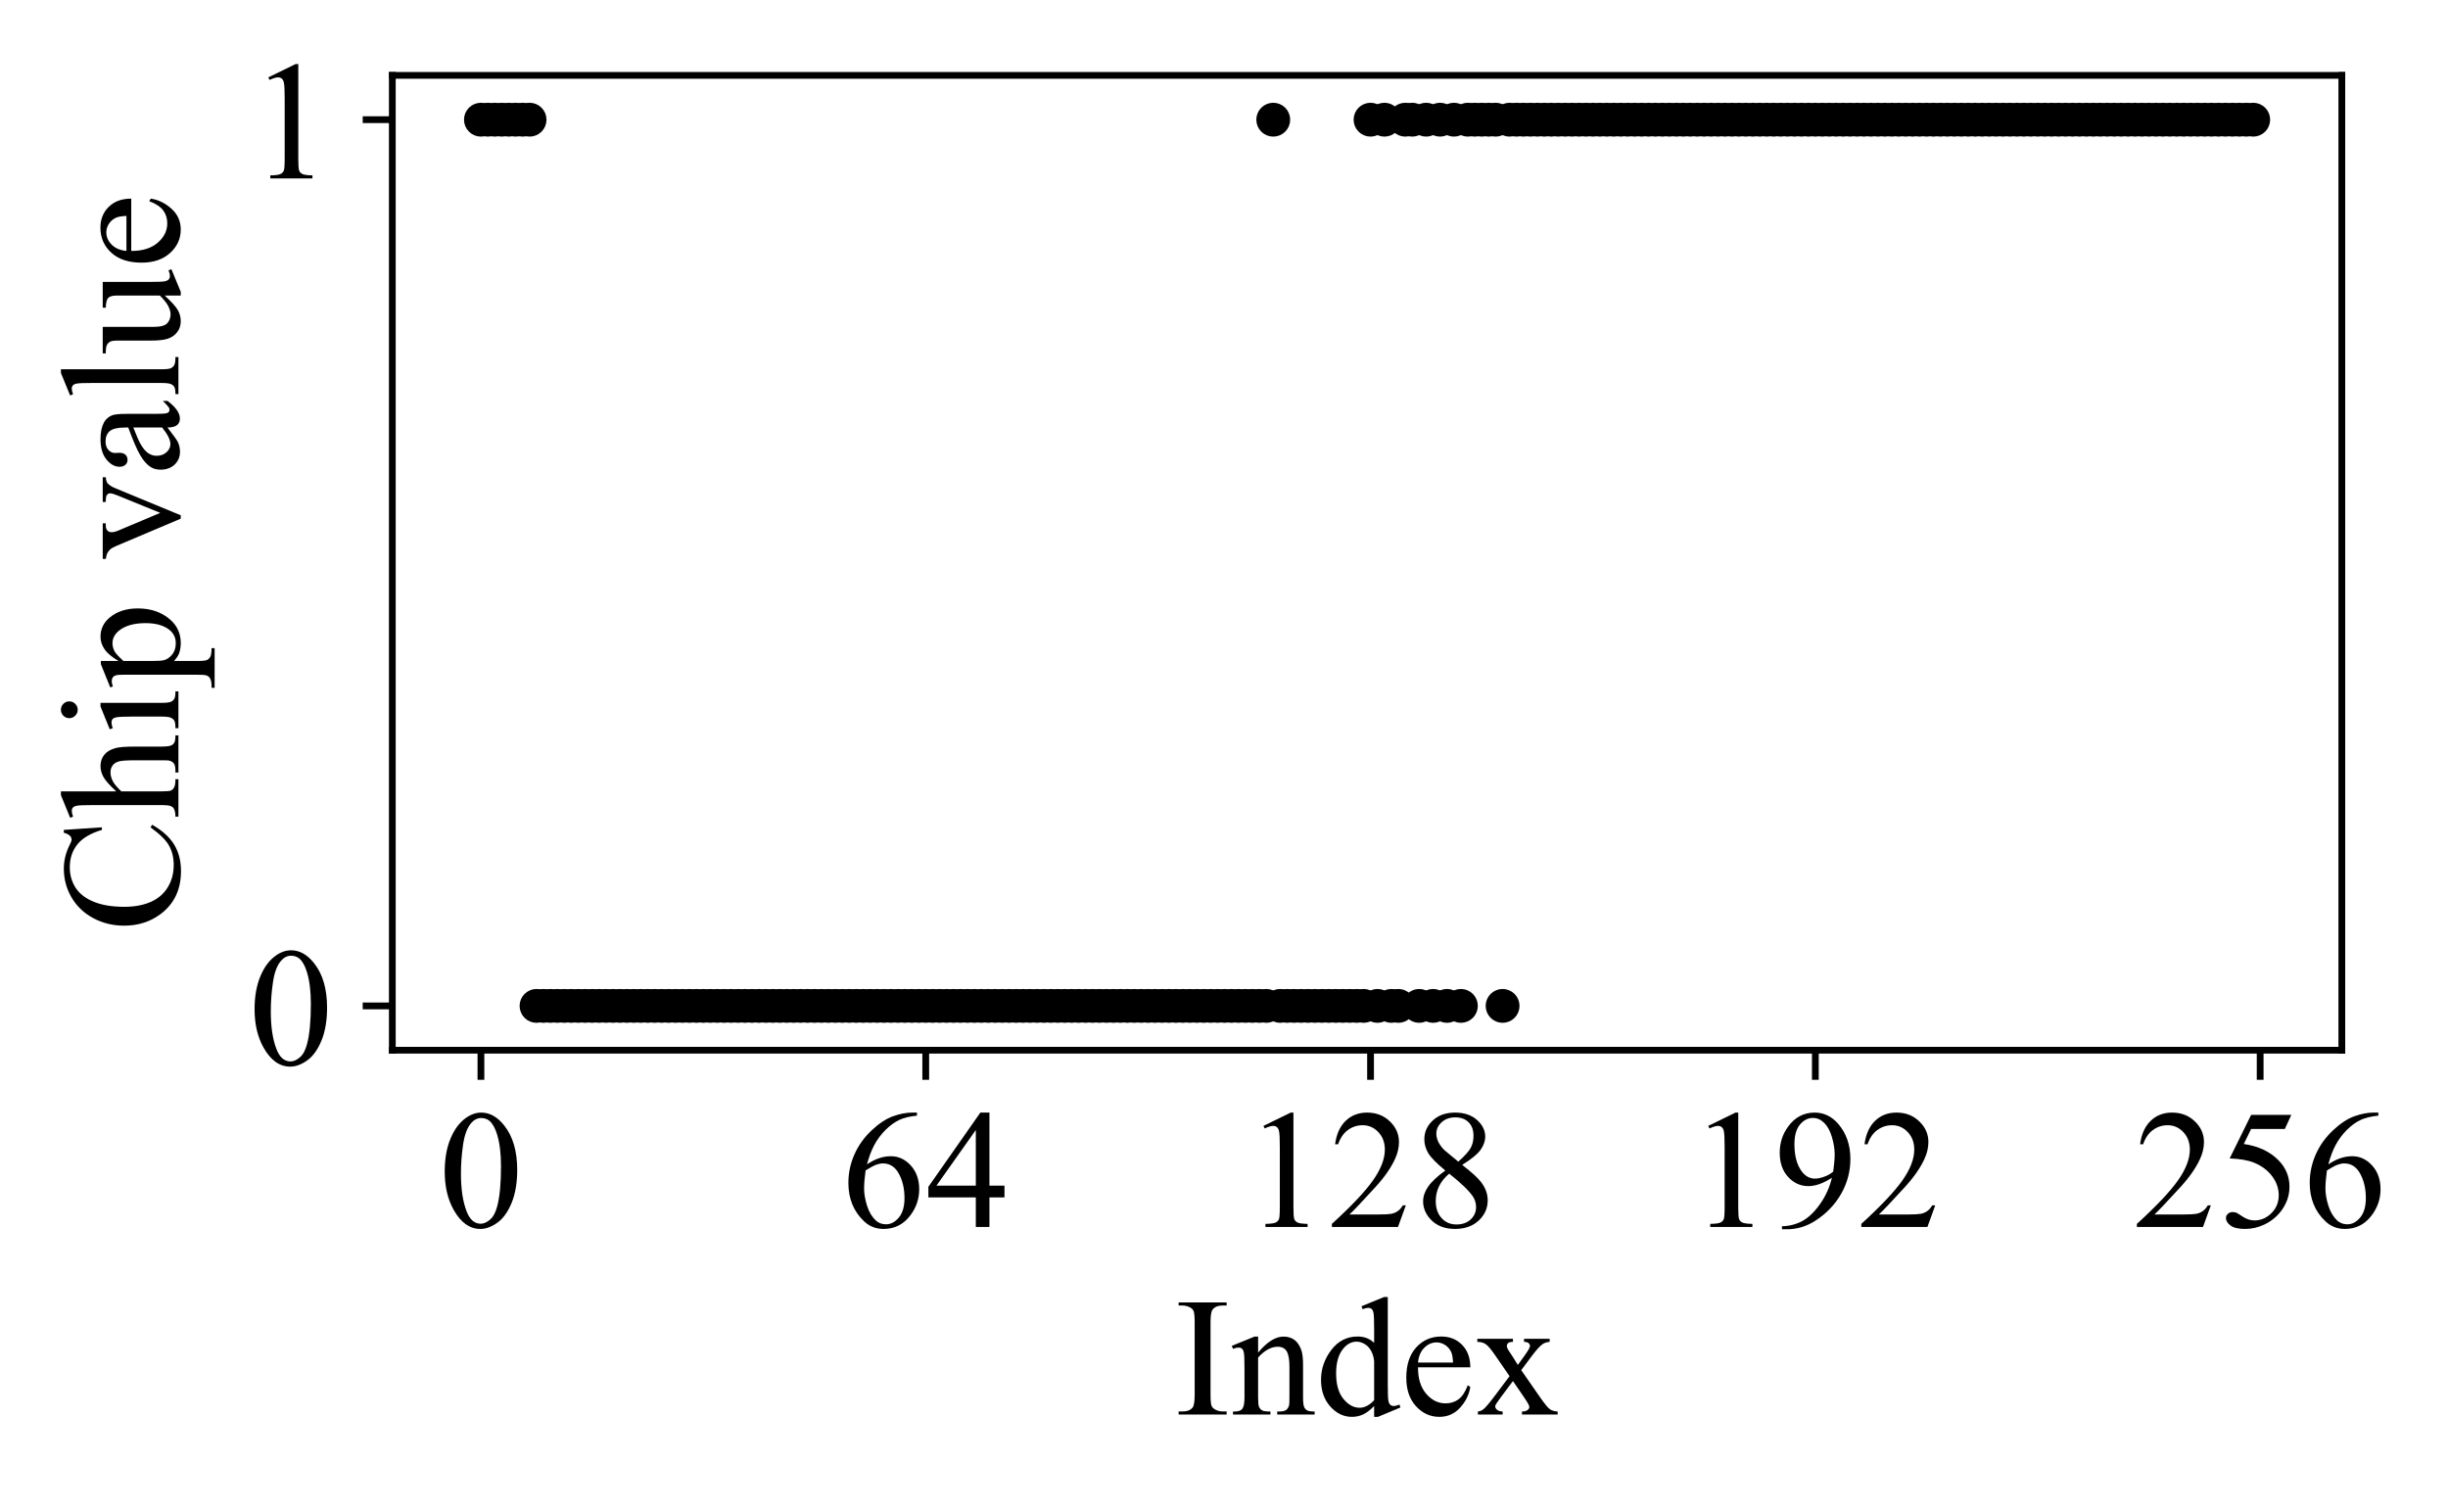 <?xml version="1.0" encoding="utf-8" standalone="no"?>
<!DOCTYPE svg PUBLIC "-//W3C//DTD SVG 1.1//EN"
  "http://www.w3.org/Graphics/SVG/1.1/DTD/svg11.dtd">
<!-- Created with matplotlib (https://matplotlib.org/) -->
<svg height="178.639pt" version="1.1" viewBox="0 0 289.314 178.639" width="289.314pt" xmlns="http://www.w3.org/2000/svg" xmlns:xlink="http://www.w3.org/1999/xlink">
 <defs>
  <style type="text/css">
*{stroke-linecap:butt;stroke-linejoin:round;}
  </style>
 </defs>
 <g id="figure_1">
  <g id="patch_1">
   <path d="M 0 178.639 
L 289.314 178.639 
L 289.314 0 
L 0 0 
z
" style="fill:#ffffff;"/>
  </g>
  <g id="axes_1">
   <g id="patch_2">
    <path d="M 46.366 124.107 
L 276.766 124.107 
L 276.766 8.907 
L 46.366 8.907 
z
" style="fill:#ffffff;"/>
   </g>
   <g id="matplotlib.axis_1">
    <g id="xtick_1">
     <g id="line2d_1">
      <defs>
       <path d="M 0 0 
L 0 3.5 
" id="m297cfd419c" style="stroke:#000000;stroke-width:0.8;"/>
      </defs>
      <g>
       <use style="stroke:#000000;stroke-width:0.8;" x="56.838" xlink:href="#m297cfd419c" y="124.107"/>
      </g>
     </g>
     <g id="text_1">
      <!-- 0 -->
      <defs>
       <path d="M 3.609 32.719 
Q 3.609 44.047 7.031 52.219 
Q 10.453 60.406 16.109 64.406 
Q 20.516 67.578 25.203 67.578 
Q 32.812 67.578 38.875 59.812 
Q 46.438 50.203 46.438 33.734 
Q 46.438 22.219 43.109 14.156 
Q 39.797 6.109 34.641 2.469 
Q 29.5 -1.172 24.703 -1.172 
Q 15.234 -1.172 8.938 10.016 
Q 3.609 19.438 3.609 32.719 
z
M 13.188 31.5 
Q 13.188 17.828 16.547 9.188 
Q 19.344 1.906 24.859 1.906 
Q 27.484 1.906 30.312 4.266 
Q 33.156 6.641 34.625 12.203 
Q 36.859 20.609 36.859 35.891 
Q 36.859 47.219 34.516 54.781 
Q 32.766 60.406 29.984 62.75 
Q 27.984 64.359 25.141 64.359 
Q 21.828 64.359 19.234 61.375 
Q 15.719 57.328 14.453 48.625 
Q 13.188 39.938 13.188 31.5 
z
" id="TimesNewRomanPSMT-48"/>
      </defs>
      <g transform="translate(51.838 144.995)scale(0.2 -0.2)">
       <use xlink:href="#TimesNewRomanPSMT-48"/>
      </g>
     </g>
    </g>
    <g id="xtick_2">
     <g id="line2d_2">
      <g>
       <use style="stroke:#000000;stroke-width:0.8;" x="109.407" xlink:href="#m297cfd419c" y="124.107"/>
      </g>
     </g>
     <g id="text_2">
      <!-- 64 -->
      <defs>
       <path d="M 44.828 67.578 
L 44.828 65.766 
Q 38.375 65.141 34.297 63.203 
Q 30.219 61.281 26.234 57.328 
Q 22.266 53.375 19.656 48.516 
Q 17.047 43.656 15.281 36.969 
Q 22.312 41.797 29.391 41.797 
Q 36.188 41.797 41.156 36.328 
Q 46.141 30.859 46.141 22.266 
Q 46.141 13.969 41.109 7.125 
Q 35.062 -1.172 25.094 -1.172 
Q 18.312 -1.172 13.578 3.328 
Q 4.297 12.062 4.297 25.984 
Q 4.297 34.859 7.859 42.859 
Q 11.422 50.875 18.031 57.078 
Q 24.656 63.281 30.703 65.422 
Q 36.766 67.578 42 67.578 
z
M 14.453 33.406 
Q 13.578 26.812 13.578 22.75 
Q 13.578 18.062 15.312 12.562 
Q 17.047 7.078 20.453 3.859 
Q 22.953 1.562 26.516 1.562 
Q 30.766 1.562 34.109 5.562 
Q 37.453 9.578 37.453 17 
Q 37.453 25.344 34.125 31.438 
Q 30.812 37.547 24.703 37.547 
Q 22.859 37.547 20.734 36.766 
Q 18.609 35.984 14.453 33.406 
z
" id="TimesNewRomanPSMT-54"/>
       <path d="M 46.531 24.422 
L 46.531 17.484 
L 37.641 17.484 
L 37.641 0 
L 29.594 0 
L 29.594 17.484 
L 1.562 17.484 
L 1.562 23.734 
L 32.281 67.578 
L 37.641 67.578 
L 37.641 24.422 
z
M 29.594 24.422 
L 29.594 57.281 
L 6.344 24.422 
z
" id="TimesNewRomanPSMT-52"/>
      </defs>
      <g transform="translate(99.407 144.995)scale(0.2 -0.2)">
       <use xlink:href="#TimesNewRomanPSMT-54"/>
       <use x="50" xlink:href="#TimesNewRomanPSMT-52"/>
      </g>
     </g>
    </g>
    <g id="xtick_3">
     <g id="line2d_3">
      <g>
       <use style="stroke:#000000;stroke-width:0.8;" x="161.976" xlink:href="#m297cfd419c" y="124.107"/>
      </g>
     </g>
     <g id="text_3">
      <!-- 128 -->
      <defs>
       <path d="M 11.719 59.719 
L 27.828 67.578 
L 29.438 67.578 
L 29.438 11.672 
Q 29.438 6.109 29.906 4.734 
Q 30.375 3.375 31.828 2.641 
Q 33.297 1.906 37.797 1.812 
L 37.797 0 
L 12.891 0 
L 12.891 1.812 
Q 17.578 1.906 18.938 2.609 
Q 20.312 3.328 20.844 4.516 
Q 21.391 5.719 21.391 11.672 
L 21.391 47.406 
Q 21.391 54.641 20.906 56.688 
Q 20.562 58.25 19.656 58.984 
Q 18.75 59.719 17.484 59.719 
Q 15.672 59.719 12.453 58.203 
z
" id="TimesNewRomanPSMT-49"/>
       <path d="M 45.844 12.75 
L 41.219 0 
L 2.156 0 
L 2.156 1.812 
Q 19.391 17.531 26.422 27.484 
Q 33.453 37.453 33.453 45.703 
Q 33.453 52 29.594 56.047 
Q 25.734 60.109 20.359 60.109 
Q 15.484 60.109 11.594 57.25 
Q 7.719 54.391 5.859 48.875 
L 4.047 48.875 
Q 5.281 57.906 10.328 62.734 
Q 15.375 67.578 22.953 67.578 
Q 31 67.578 36.391 62.406 
Q 41.797 57.234 41.797 50.203 
Q 41.797 45.172 39.453 40.141 
Q 35.844 32.234 27.734 23.391 
Q 15.578 10.109 12.547 7.375 
L 29.828 7.375 
Q 35.109 7.375 37.234 7.766 
Q 39.359 8.156 41.062 9.344 
Q 42.781 10.547 44.047 12.75 
z
" id="TimesNewRomanPSMT-50"/>
       <path d="M 19.188 33.344 
Q 11.328 39.797 9.047 43.703 
Q 6.781 47.609 6.781 51.812 
Q 6.781 58.25 11.766 62.906 
Q 16.75 67.578 25 67.578 
Q 33.016 67.578 37.891 63.234 
Q 42.781 58.891 42.781 53.328 
Q 42.781 49.609 40.141 45.75 
Q 37.5 41.891 29.156 36.672 
Q 37.75 30.031 40.531 26.219 
Q 44.234 21.234 44.234 15.719 
Q 44.234 8.734 38.906 3.781 
Q 33.594 -1.172 24.953 -1.172 
Q 15.531 -1.172 10.25 4.734 
Q 6.062 9.469 6.062 15.094 
Q 6.062 19.484 9.016 23.797 
Q 11.969 28.125 19.188 33.344 
z
M 26.859 38.578 
Q 32.719 43.844 34.281 46.891 
Q 35.844 49.953 35.844 53.812 
Q 35.844 58.938 32.953 61.844 
Q 30.078 64.75 25.094 64.75 
Q 20.125 64.75 17 61.859 
Q 13.875 58.984 13.875 55.125 
Q 13.875 52.594 15.156 50.047 
Q 16.453 47.516 18.844 45.219 
z
M 21.484 31.5 
Q 17.438 28.078 15.484 24.047 
Q 13.531 20.016 13.531 15.328 
Q 13.531 9.031 16.969 5.25 
Q 20.406 1.469 25.734 1.469 
Q 31 1.469 34.172 4.438 
Q 37.359 7.422 37.359 11.672 
Q 37.359 15.188 35.5 17.969 
Q 32.031 23.141 21.484 31.5 
z
" id="TimesNewRomanPSMT-56"/>
      </defs>
      <g transform="translate(146.976 144.995)scale(0.2 -0.2)">
       <use xlink:href="#TimesNewRomanPSMT-49"/>
       <use x="50" xlink:href="#TimesNewRomanPSMT-50"/>
       <use x="100" xlink:href="#TimesNewRomanPSMT-56"/>
      </g>
     </g>
    </g>
    <g id="xtick_4">
     <g id="line2d_4">
      <g>
       <use style="stroke:#000000;stroke-width:0.8;" x="214.545" xlink:href="#m297cfd419c" y="124.107"/>
      </g>
     </g>
     <g id="text_4">
      <!-- 192 -->
      <defs>
       <path d="M 5.281 -1.375 
L 5.281 0.438 
Q 11.625 0.531 17.094 3.391 
Q 22.562 6.25 27.656 13.375 
Q 32.766 20.516 34.766 29.047 
Q 27.094 24.125 20.906 24.125 
Q 13.922 24.125 8.938 29.516 
Q 3.953 34.906 3.953 43.844 
Q 3.953 52.547 8.938 59.328 
Q 14.938 67.578 24.609 67.578 
Q 32.766 67.578 38.578 60.844 
Q 45.703 52.484 45.703 40.234 
Q 45.703 29.203 40.281 19.656 
Q 34.859 10.109 25.203 3.812 
Q 17.328 -1.375 8.062 -1.375 
z
M 35.547 32.672 
Q 36.422 39.016 36.422 42.828 
Q 36.422 47.562 34.812 53.047 
Q 33.203 58.547 30.25 61.469 
Q 27.297 64.406 23.531 64.406 
Q 19.188 64.406 15.906 60.5 
Q 12.641 56.594 12.641 48.875 
Q 12.641 38.578 17 32.766 
Q 20.172 28.562 24.812 28.562 
Q 27.047 28.562 30.125 29.641 
Q 33.203 30.719 35.547 32.672 
z
" id="TimesNewRomanPSMT-57"/>
      </defs>
      <g transform="translate(199.545 144.995)scale(0.2 -0.2)">
       <use xlink:href="#TimesNewRomanPSMT-49"/>
       <use x="50" xlink:href="#TimesNewRomanPSMT-57"/>
       <use x="100" xlink:href="#TimesNewRomanPSMT-50"/>
      </g>
     </g>
    </g>
    <g id="xtick_5">
     <g id="line2d_5">
      <g>
       <use style="stroke:#000000;stroke-width:0.8;" x="267.114" xlink:href="#m297cfd419c" y="124.107"/>
      </g>
     </g>
     <g id="text_5">
      <!-- 256 -->
      <defs>
       <path d="M 43.406 66.219 
L 39.594 57.906 
L 19.672 57.906 
L 15.328 49.031 
Q 28.266 47.125 35.844 39.406 
Q 42.328 32.766 42.328 23.781 
Q 42.328 18.562 40.203 14.109 
Q 38.094 9.672 34.859 6.547 
Q 31.641 3.422 27.688 1.516 
Q 22.078 -1.172 16.156 -1.172 
Q 10.203 -1.172 7.484 0.844 
Q 4.781 2.875 4.781 5.328 
Q 4.781 6.688 5.906 7.734 
Q 7.031 8.797 8.734 8.797 
Q 10.016 8.797 10.969 8.406 
Q 11.922 8.016 14.203 6.391 
Q 17.875 3.859 21.625 3.859 
Q 27.344 3.859 31.656 8.172 
Q 35.984 12.5 35.984 18.703 
Q 35.984 24.703 32.125 29.906 
Q 28.266 35.109 21.484 37.938 
Q 16.156 40.141 6.984 40.484 
L 19.672 66.219 
z
" id="TimesNewRomanPSMT-53"/>
      </defs>
      <g transform="translate(252.114 144.995)scale(0.2 -0.2)">
       <use xlink:href="#TimesNewRomanPSMT-50"/>
       <use x="50" xlink:href="#TimesNewRomanPSMT-53"/>
       <use x="100" xlink:href="#TimesNewRomanPSMT-54"/>
      </g>
     </g>
    </g>
    <g id="text_6">
     <!-- Index -->
     <defs>
      <path d="M 30.859 1.812 
L 30.859 0 
L 2.484 0 
L 2.484 1.812 
L 4.828 1.812 
Q 8.938 1.812 10.797 4.203 
Q 11.969 5.766 11.969 11.719 
L 11.969 54.5 
Q 11.969 59.516 11.328 61.141 
Q 10.844 62.359 9.328 63.234 
Q 7.172 64.406 4.828 64.406 
L 2.484 64.406 
L 2.484 66.219 
L 30.859 66.219 
L 30.859 64.406 
L 28.469 64.406 
Q 24.422 64.406 22.562 62.016 
Q 21.344 60.453 21.344 54.5 
L 21.344 11.719 
Q 21.344 6.688 21.969 5.078 
Q 22.469 3.859 24.031 2.984 
Q 26.125 1.812 28.469 1.812 
z
" id="TimesNewRomanPSMT-73"/>
      <path d="M 16.156 36.578 
Q 24.031 46.047 31.156 46.047 
Q 34.812 46.047 37.453 44.219 
Q 40.094 42.391 41.656 38.188 
Q 42.719 35.25 42.719 29.203 
L 42.719 10.109 
Q 42.719 5.859 43.406 4.344 
Q 43.953 3.125 45.141 2.438 
Q 46.344 1.766 49.562 1.766 
L 49.562 0 
L 27.438 0 
L 27.438 1.766 
L 28.375 1.766 
Q 31.5 1.766 32.734 2.703 
Q 33.984 3.656 34.469 5.516 
Q 34.672 6.25 34.672 10.109 
L 34.672 28.422 
Q 34.672 34.516 33.078 37.281 
Q 31.5 40.047 27.734 40.047 
Q 21.922 40.047 16.156 33.688 
L 16.156 10.109 
Q 16.156 5.562 16.703 4.5 
Q 17.391 3.078 18.578 2.422 
Q 19.781 1.766 23.438 1.766 
L 23.438 0 
L 1.312 0 
L 1.312 1.766 
L 2.297 1.766 
Q 5.719 1.766 6.906 3.484 
Q 8.109 5.219 8.109 10.109 
L 8.109 26.703 
Q 8.109 34.766 7.734 36.516 
Q 7.375 38.281 6.609 38.906 
Q 5.859 39.547 4.594 39.547 
Q 3.219 39.547 1.312 38.812 
L 0.594 40.578 
L 14.062 46.047 
L 16.156 46.047 
z
" id="TimesNewRomanPSMT-110"/>
      <path d="M 34.719 5.031 
Q 31.453 1.609 28.328 0.109 
Q 25.203 -1.375 21.578 -1.375 
Q 14.266 -1.375 8.797 4.75 
Q 3.328 10.891 3.328 20.516 
Q 3.328 30.125 9.375 38.109 
Q 15.438 46.094 24.953 46.094 
Q 30.859 46.094 34.719 42.328 
L 34.719 50.594 
Q 34.719 58.25 34.344 60 
Q 33.984 61.766 33.203 62.391 
Q 32.422 63.031 31.25 63.031 
Q 29.984 63.031 27.875 62.25 
L 27.25 63.969 
L 40.578 69.438 
L 42.781 69.438 
L 42.781 17.719 
Q 42.781 9.859 43.141 8.125 
Q 43.5 6.391 44.312 5.703 
Q 45.125 5.031 46.188 5.031 
Q 47.516 5.031 49.703 5.859 
L 50.25 4.156 
L 36.969 -1.375 
L 34.719 -1.375 
z
M 34.719 8.453 
L 34.719 31.5 
Q 34.422 34.812 32.953 37.547 
Q 31.5 40.281 29.078 41.672 
Q 26.656 43.062 24.359 43.062 
Q 20.062 43.062 16.703 39.203 
Q 12.25 34.125 12.25 24.359 
Q 12.25 14.5 16.547 9.25 
Q 20.844 4 26.125 4 
Q 30.562 4 34.719 8.453 
z
" id="TimesNewRomanPSMT-100"/>
      <path d="M 10.641 27.875 
Q 10.594 17.922 15.484 12.25 
Q 20.359 6.594 26.953 6.594 
Q 31.344 6.594 34.594 9 
Q 37.844 11.422 40.047 17.281 
L 41.547 16.312 
Q 40.531 9.625 35.594 4.125 
Q 30.672 -1.375 23.25 -1.375 
Q 15.188 -1.375 9.453 4.906 
Q 3.719 11.188 3.719 21.781 
Q 3.719 33.25 9.594 39.672 
Q 15.484 46.094 24.359 46.094 
Q 31.891 46.094 36.719 41.141 
Q 41.547 36.188 41.547 27.875 
z
M 10.641 30.719 
L 31.344 30.719 
Q 31.109 35.016 30.328 36.766 
Q 29.109 39.5 26.688 41.062 
Q 24.266 42.625 21.625 42.625 
Q 17.578 42.625 14.375 39.469 
Q 11.188 36.328 10.641 30.719 
z
" id="TimesNewRomanPSMT-101"/>
      <path d="M 1.312 44.734 
L 22.359 44.734 
L 22.359 42.922 
Q 20.359 42.922 19.547 42.234 
Q 18.75 41.547 18.75 40.438 
Q 18.75 39.266 20.453 36.812 
Q 21 36.031 22.078 34.375 
L 25.25 29.297 
L 28.906 34.375 
Q 32.422 39.203 32.422 40.484 
Q 32.422 41.5 31.594 42.203 
Q 30.766 42.922 28.906 42.922 
L 28.906 44.734 
L 44.047 44.734 
L 44.047 42.922 
Q 41.656 42.781 39.891 41.609 
Q 37.5 39.938 33.344 34.375 
L 27.25 26.219 
L 38.375 10.203 
Q 42.484 4.297 44.234 3.094 
Q 46 1.906 48.781 1.766 
L 48.781 0 
L 27.688 0 
L 27.688 1.766 
Q 29.891 1.766 31.109 2.734 
Q 32.031 3.422 32.031 4.547 
Q 32.031 5.672 28.906 10.203 
L 22.359 19.781 
L 15.188 10.203 
Q 11.859 5.766 11.859 4.938 
Q 11.859 3.766 12.953 2.812 
Q 14.062 1.859 16.266 1.766 
L 16.266 0 
L 1.656 0 
L 1.656 1.766 
Q 3.422 2 4.734 2.984 
Q 6.594 4.391 10.984 10.203 
L 20.359 22.656 
L 11.859 34.969 
Q 8.25 40.234 6.266 41.578 
Q 4.297 42.922 1.312 42.922 
z
" id="TimesNewRomanPSMT-120"/>
     </defs>
     <g transform="translate(138.797 167.161)scale(0.2 -0.2)">
      <use xlink:href="#TimesNewRomanPSMT-73"/>
      <use x="33.301" xlink:href="#TimesNewRomanPSMT-110"/>
      <use x="83.301" xlink:href="#TimesNewRomanPSMT-100"/>
      <use x="133.301" xlink:href="#TimesNewRomanPSMT-101"/>
      <use x="177.686" xlink:href="#TimesNewRomanPSMT-120"/>
     </g>
    </g>
   </g>
   <g id="matplotlib.axis_2">
    <g id="ytick_1">
     <g id="line2d_6">
      <defs>
       <path d="M 0 0 
L -3.5 0 
" id="m19edf6db62" style="stroke:#000000;stroke-width:0.8;"/>
      </defs>
      <g>
       <use style="stroke:#000000;stroke-width:0.8;" x="46.366" xlink:href="#m19edf6db62" y="118.871"/>
      </g>
     </g>
     <g id="text_7">
      <!-- 0 -->
      <g transform="translate(29.366 125.815)scale(0.2 -0.2)">
       <use xlink:href="#TimesNewRomanPSMT-48"/>
      </g>
     </g>
    </g>
    <g id="ytick_2">
     <g id="line2d_7">
      <g>
       <use style="stroke:#000000;stroke-width:0.8;" x="46.366" xlink:href="#m19edf6db62" y="14.144"/>
      </g>
     </g>
     <g id="text_8">
      <!-- 1 -->
      <g transform="translate(29.366 21.087)scale(0.2 -0.2)">
       <use xlink:href="#TimesNewRomanPSMT-49"/>
      </g>
     </g>
    </g>
    <g id="text_9">
     <!-- Chip value -->
     <defs>
      <path d="M 60.203 67.719 
L 61.719 45.219 
L 60.203 45.219 
Q 57.172 55.328 51.562 59.766 
Q 45.953 64.203 38.094 64.203 
Q 31.5 64.203 26.172 60.859 
Q 20.844 57.516 17.797 50.188 
Q 14.75 42.875 14.75 31.984 
Q 14.75 23 17.625 16.406 
Q 20.516 9.812 26.297 6.297 
Q 32.078 2.781 39.5 2.781 
Q 45.953 2.781 50.875 5.531 
Q 55.812 8.297 61.719 16.5 
L 63.234 15.531 
Q 58.25 6.688 51.609 2.578 
Q 44.969 -1.516 35.844 -1.516 
Q 19.391 -1.516 10.359 10.688 
Q 3.609 19.781 3.609 32.078 
Q 3.609 42 8.047 50.297 
Q 12.5 58.594 20.281 63.156 
Q 28.078 67.719 37.312 67.719 
Q 44.484 67.719 51.469 64.203 
Q 53.516 63.141 54.391 63.141 
Q 55.719 63.141 56.688 64.062 
Q 57.953 65.375 58.5 67.719 
z
" id="TimesNewRomanPSMT-67"/>
      <path d="M 16.266 69.438 
L 16.266 36.719 
Q 21.688 42.672 24.859 44.359 
Q 28.031 46.047 31.203 46.047 
Q 35.016 46.047 37.75 43.938 
Q 40.484 41.844 41.797 37.359 
Q 42.719 34.234 42.719 25.922 
L 42.719 10.109 
Q 42.719 5.859 43.406 4.297 
Q 43.891 3.125 45.062 2.438 
Q 46.234 1.766 49.359 1.766 
L 49.359 0 
L 27.391 0 
L 27.391 1.766 
L 28.422 1.766 
Q 31.547 1.766 32.766 2.703 
Q 33.984 3.656 34.469 5.516 
Q 34.625 6.297 34.625 10.109 
L 34.625 25.922 
Q 34.625 33.25 33.859 35.547 
Q 33.109 37.844 31.438 38.984 
Q 29.781 40.141 27.438 40.141 
Q 25.047 40.141 22.453 38.859 
Q 19.875 37.594 16.266 33.734 
L 16.266 10.109 
Q 16.266 5.516 16.766 4.391 
Q 17.281 3.266 18.672 2.516 
Q 20.062 1.766 23.484 1.766 
L 23.484 0 
L 1.312 0 
L 1.312 1.766 
Q 4.297 1.766 6 2.688 
Q 6.984 3.172 7.562 4.531 
Q 8.156 5.906 8.156 10.109 
L 8.156 50.594 
Q 8.156 58.25 7.781 60 
Q 7.422 61.766 6.656 62.391 
Q 5.906 63.031 4.641 63.031 
Q 3.609 63.031 1.312 62.25 
L 0.641 63.969 
L 14.016 69.438 
z
" id="TimesNewRomanPSMT-104"/>
      <path d="M 14.5 69.438 
Q 16.547 69.438 17.984 67.984 
Q 19.438 66.547 19.438 64.5 
Q 19.438 62.453 17.984 60.984 
Q 16.547 59.516 14.5 59.516 
Q 12.453 59.516 10.984 60.984 
Q 9.516 62.453 9.516 64.5 
Q 9.516 66.547 10.953 67.984 
Q 12.406 69.438 14.5 69.438 
z
M 18.562 46.047 
L 18.562 10.109 
Q 18.562 5.906 19.172 4.516 
Q 19.781 3.125 20.969 2.438 
Q 22.172 1.766 25.344 1.766 
L 25.344 0 
L 3.609 0 
L 3.609 1.766 
Q 6.891 1.766 8 2.391 
Q 9.125 3.031 9.781 4.484 
Q 10.453 5.953 10.453 10.109 
L 10.453 27.344 
Q 10.453 34.625 10.016 36.766 
Q 9.672 38.328 8.938 38.938 
Q 8.203 39.547 6.938 39.547 
Q 5.562 39.547 3.609 38.812 
L 2.938 40.578 
L 16.406 46.047 
z
" id="TimesNewRomanPSMT-105"/>
      <path d="M -0.094 40.281 
L 13.672 45.844 
L 15.531 45.844 
L 15.531 35.406 
Q 19 41.312 22.484 43.672 
Q 25.984 46.047 29.828 46.047 
Q 36.578 46.047 41.062 40.766 
Q 46.578 34.328 46.578 23.969 
Q 46.578 12.406 39.938 4.828 
Q 34.469 -1.375 26.172 -1.375 
Q 22.562 -1.375 19.922 -0.344 
Q 17.969 0.391 15.531 2.594 
L 15.531 -11.031 
Q 15.531 -15.625 16.094 -16.859 
Q 16.656 -18.109 18.047 -18.844 
Q 19.438 -19.578 23.094 -19.578 
L 23.094 -21.391 
L -0.344 -21.391 
L -0.344 -19.578 
L 0.875 -19.578 
Q 3.562 -19.625 5.469 -18.562 
Q 6.391 -18.016 6.906 -16.812 
Q 7.422 -15.625 7.422 -10.75 
L 7.422 31.547 
Q 7.422 35.891 7.031 37.062 
Q 6.641 38.234 5.781 38.812 
Q 4.938 39.406 3.469 39.406 
Q 2.297 39.406 0.484 38.719 
z
M 15.531 32.516 
L 15.531 15.828 
Q 15.531 10.406 15.969 8.688 
Q 16.656 5.859 19.312 3.703 
Q 21.969 1.562 26.031 1.562 
Q 30.906 1.562 33.938 5.375 
Q 37.891 10.359 37.891 19.391 
Q 37.891 29.641 33.406 35.156 
Q 30.281 38.969 25.984 38.969 
Q 23.641 38.969 21.344 37.797 
Q 19.578 36.922 15.531 32.516 
z
" id="TimesNewRomanPSMT-112"/>
      <path id="TimesNewRomanPSMT-32"/>
      <path d="M 0.828 44.734 
L 21.875 44.734 
L 21.875 42.922 
L 20.516 42.922 
Q 18.609 42.922 17.609 41.984 
Q 16.609 41.062 16.609 39.5 
Q 16.609 37.797 17.625 35.453 
L 28.031 10.75 
L 38.484 36.375 
Q 39.594 39.109 39.594 40.531 
Q 39.594 41.219 39.203 41.656 
Q 38.672 42.391 37.844 42.656 
Q 37.016 42.922 34.469 42.922 
L 34.469 44.734 
L 49.078 44.734 
L 49.078 42.922 
Q 46.531 42.719 45.562 41.891 
Q 43.844 40.438 42.484 37.016 
L 26.609 -1.375 
L 24.609 -1.375 
L 8.641 36.375 
Q 7.562 39.016 6.578 40.156 
Q 5.609 41.312 4.109 42.094 
Q 3.266 42.531 0.828 42.922 
z
" id="TimesNewRomanPSMT-118"/>
      <path d="M 28.469 6.453 
Q 21.578 1.125 19.828 0.297 
Q 17.188 -0.922 14.203 -0.922 
Q 9.578 -0.922 6.562 2.25 
Q 3.562 5.422 3.562 10.594 
Q 3.562 13.875 5.031 16.266 
Q 7.031 19.578 11.984 22.5 
Q 16.938 25.438 28.469 29.641 
L 28.469 31.391 
Q 28.469 38.094 26.344 40.578 
Q 24.219 43.062 20.172 43.062 
Q 17.094 43.062 15.281 41.406 
Q 13.422 39.75 13.422 37.594 
L 13.531 34.766 
Q 13.531 32.516 12.375 31.297 
Q 11.234 30.078 9.375 30.078 
Q 7.562 30.078 6.422 31.344 
Q 5.281 32.625 5.281 34.812 
Q 5.281 39.016 9.578 42.531 
Q 13.875 46.047 21.625 46.047 
Q 27.594 46.047 31.391 44.047 
Q 34.281 42.531 35.641 39.312 
Q 36.531 37.203 36.531 30.719 
L 36.531 15.531 
Q 36.531 9.125 36.766 7.688 
Q 37.016 6.25 37.578 5.766 
Q 38.141 5.281 38.875 5.281 
Q 39.656 5.281 40.234 5.609 
Q 41.266 6.25 44.188 9.188 
L 44.188 6.453 
Q 38.719 -0.875 33.734 -0.875 
Q 31.344 -0.875 29.922 0.781 
Q 28.516 2.438 28.469 6.453 
z
M 28.469 9.625 
L 28.469 26.656 
Q 21.094 23.734 18.953 22.516 
Q 15.094 20.359 13.422 18.016 
Q 11.766 15.672 11.766 12.891 
Q 11.766 9.375 13.859 7.047 
Q 15.969 4.734 18.703 4.734 
Q 22.406 4.734 28.469 9.625 
z
" id="TimesNewRomanPSMT-97"/>
      <path d="M 18.5 69.438 
L 18.5 10.109 
Q 18.5 5.906 19.109 4.531 
Q 19.734 3.172 21 2.469 
Q 22.266 1.766 25.734 1.766 
L 25.734 0 
L 3.812 0 
L 3.812 1.766 
Q 6.891 1.766 8 2.391 
Q 9.125 3.031 9.766 4.484 
Q 10.406 5.953 10.406 10.109 
L 10.406 50.734 
Q 10.406 58.297 10.062 60.031 
Q 9.719 61.766 8.953 62.391 
Q 8.203 63.031 7.031 63.031 
Q 5.766 63.031 3.812 62.25 
L 2.984 63.969 
L 16.312 69.438 
z
" id="TimesNewRomanPSMT-108"/>
      <path d="M 42.328 44.734 
L 42.328 17.625 
Q 42.328 9.859 42.688 8.125 
Q 43.062 6.391 43.859 5.703 
Q 44.672 5.031 45.75 5.031 
Q 47.266 5.031 49.172 5.859 
L 49.859 4.156 
L 36.469 -1.375 
L 34.281 -1.375 
L 34.281 8.109 
Q 28.516 1.859 25.484 0.234 
Q 22.469 -1.375 19.094 -1.375 
Q 15.328 -1.375 12.562 0.797 
Q 9.812 2.984 8.734 6.391 
Q 7.672 9.812 7.672 16.062 
L 7.672 36.031 
Q 7.672 39.203 6.984 40.422 
Q 6.297 41.656 4.953 42.312 
Q 3.609 42.969 0.094 42.922 
L 0.094 44.734 
L 15.766 44.734 
L 15.766 14.797 
Q 15.766 8.547 17.938 6.594 
Q 20.125 4.641 23.188 4.641 
Q 25.297 4.641 27.953 5.953 
Q 30.609 7.281 34.281 10.984 
L 34.281 36.328 
Q 34.281 40.141 32.891 41.484 
Q 31.5 42.828 27.094 42.922 
L 27.094 44.734 
z
" id="TimesNewRomanPSMT-117"/>
     </defs>
     <g transform="translate(21.087 110.112)rotate(-90)scale(0.2 -0.2)">
      <use xlink:href="#TimesNewRomanPSMT-67"/>
      <use x="66.699" xlink:href="#TimesNewRomanPSMT-104"/>
      <use x="116.699" xlink:href="#TimesNewRomanPSMT-105"/>
      <use x="144.482" xlink:href="#TimesNewRomanPSMT-112"/>
      <use x="194.482" xlink:href="#TimesNewRomanPSMT-32"/>
      <use x="219.482" xlink:href="#TimesNewRomanPSMT-118"/>
      <use x="269.482" xlink:href="#TimesNewRomanPSMT-97"/>
      <use x="313.867" xlink:href="#TimesNewRomanPSMT-108"/>
      <use x="341.65" xlink:href="#TimesNewRomanPSMT-117"/>
      <use x="391.65" xlink:href="#TimesNewRomanPSMT-101"/>
     </g>
    </g>
   </g>
   <g id="line2d_8">
    <defs>
     <path d="M 0 1.5 
C 0.398 1.5 0.779 1.342 1.061 1.061 
C 1.342 0.779 1.5 0.398 1.5 0 
C 1.5 -0.398 1.342 -0.779 1.061 -1.061 
C 0.779 -1.342 0.398 -1.5 0 -1.5 
C -0.398 -1.5 -0.779 -1.342 -1.061 -1.061 
C -1.342 -0.779 -1.5 -0.398 -1.5 0 
C -1.5 0.398 -1.342 0.779 -1.061 1.061 
C -0.779 1.342 -0.398 1.5 0 1.5 
z
" id="mf0d1f7c857" style="stroke:#000000;"/>
    </defs>
    <g clip-path="url(#p5f2b9b554c)">
     <use style="stroke:#000000;" x="56.838" xlink:href="#mf0d1f7c857" y="14.144"/>
     <use style="stroke:#000000;" x="57.66" xlink:href="#mf0d1f7c857" y="14.144"/>
     <use style="stroke:#000000;" x="58.481" xlink:href="#mf0d1f7c857" y="14.144"/>
     <use style="stroke:#000000;" x="59.303" xlink:href="#mf0d1f7c857" y="14.144"/>
     <use style="stroke:#000000;" x="60.124" xlink:href="#mf0d1f7c857" y="14.144"/>
     <use style="stroke:#000000;" x="60.945" xlink:href="#mf0d1f7c857" y="14.144"/>
     <use style="stroke:#000000;" x="61.767" xlink:href="#mf0d1f7c857" y="14.144"/>
     <use style="stroke:#000000;" x="62.588" xlink:href="#mf0d1f7c857" y="14.144"/>
     <use style="stroke:#000000;" x="63.409" xlink:href="#mf0d1f7c857" y="118.871"/>
     <use style="stroke:#000000;" x="64.231" xlink:href="#mf0d1f7c857" y="118.871"/>
     <use style="stroke:#000000;" x="65.052" xlink:href="#mf0d1f7c857" y="118.871"/>
     <use style="stroke:#000000;" x="65.874" xlink:href="#mf0d1f7c857" y="118.871"/>
     <use style="stroke:#000000;" x="66.695" xlink:href="#mf0d1f7c857" y="118.871"/>
     <use style="stroke:#000000;" x="67.516" xlink:href="#mf0d1f7c857" y="118.871"/>
     <use style="stroke:#000000;" x="68.338" xlink:href="#mf0d1f7c857" y="118.871"/>
     <use style="stroke:#000000;" x="69.159" xlink:href="#mf0d1f7c857" y="118.871"/>
     <use style="stroke:#000000;" x="69.981" xlink:href="#mf0d1f7c857" y="118.871"/>
     <use style="stroke:#000000;" x="70.802" xlink:href="#mf0d1f7c857" y="118.871"/>
     <use style="stroke:#000000;" x="71.623" xlink:href="#mf0d1f7c857" y="118.871"/>
     <use style="stroke:#000000;" x="72.445" xlink:href="#mf0d1f7c857" y="118.871"/>
     <use style="stroke:#000000;" x="73.266" xlink:href="#mf0d1f7c857" y="118.871"/>
     <use style="stroke:#000000;" x="74.088" xlink:href="#mf0d1f7c857" y="118.871"/>
     <use style="stroke:#000000;" x="74.909" xlink:href="#mf0d1f7c857" y="118.871"/>
     <use style="stroke:#000000;" x="75.73" xlink:href="#mf0d1f7c857" y="118.871"/>
     <use style="stroke:#000000;" x="76.552" xlink:href="#mf0d1f7c857" y="118.871"/>
     <use style="stroke:#000000;" x="77.373" xlink:href="#mf0d1f7c857" y="118.871"/>
     <use style="stroke:#000000;" x="78.195" xlink:href="#mf0d1f7c857" y="118.871"/>
     <use style="stroke:#000000;" x="79.016" xlink:href="#mf0d1f7c857" y="118.871"/>
     <use style="stroke:#000000;" x="79.837" xlink:href="#mf0d1f7c857" y="118.871"/>
     <use style="stroke:#000000;" x="80.659" xlink:href="#mf0d1f7c857" y="118.871"/>
     <use style="stroke:#000000;" x="81.48" xlink:href="#mf0d1f7c857" y="118.871"/>
     <use style="stroke:#000000;" x="82.301" xlink:href="#mf0d1f7c857" y="118.871"/>
     <use style="stroke:#000000;" x="83.123" xlink:href="#mf0d1f7c857" y="118.871"/>
     <use style="stroke:#000000;" x="83.944" xlink:href="#mf0d1f7c857" y="118.871"/>
     <use style="stroke:#000000;" x="84.766" xlink:href="#mf0d1f7c857" y="118.871"/>
     <use style="stroke:#000000;" x="85.587" xlink:href="#mf0d1f7c857" y="118.871"/>
     <use style="stroke:#000000;" x="86.408" xlink:href="#mf0d1f7c857" y="118.871"/>
     <use style="stroke:#000000;" x="87.23" xlink:href="#mf0d1f7c857" y="118.871"/>
     <use style="stroke:#000000;" x="88.051" xlink:href="#mf0d1f7c857" y="118.871"/>
     <use style="stroke:#000000;" x="88.873" xlink:href="#mf0d1f7c857" y="118.871"/>
     <use style="stroke:#000000;" x="89.694" xlink:href="#mf0d1f7c857" y="118.871"/>
     <use style="stroke:#000000;" x="90.515" xlink:href="#mf0d1f7c857" y="118.871"/>
     <use style="stroke:#000000;" x="91.337" xlink:href="#mf0d1f7c857" y="118.871"/>
     <use style="stroke:#000000;" x="92.158" xlink:href="#mf0d1f7c857" y="118.871"/>
     <use style="stroke:#000000;" x="92.98" xlink:href="#mf0d1f7c857" y="118.871"/>
     <use style="stroke:#000000;" x="93.801" xlink:href="#mf0d1f7c857" y="118.871"/>
     <use style="stroke:#000000;" x="94.622" xlink:href="#mf0d1f7c857" y="118.871"/>
     <use style="stroke:#000000;" x="95.444" xlink:href="#mf0d1f7c857" y="118.871"/>
     <use style="stroke:#000000;" x="96.265" xlink:href="#mf0d1f7c857" y="118.871"/>
     <use style="stroke:#000000;" x="97.086" xlink:href="#mf0d1f7c857" y="118.871"/>
     <use style="stroke:#000000;" x="97.908" xlink:href="#mf0d1f7c857" y="118.871"/>
     <use style="stroke:#000000;" x="98.729" xlink:href="#mf0d1f7c857" y="118.871"/>
     <use style="stroke:#000000;" x="99.551" xlink:href="#mf0d1f7c857" y="118.871"/>
     <use style="stroke:#000000;" x="100.372" xlink:href="#mf0d1f7c857" y="118.871"/>
     <use style="stroke:#000000;" x="101.193" xlink:href="#mf0d1f7c857" y="118.871"/>
     <use style="stroke:#000000;" x="102.015" xlink:href="#mf0d1f7c857" y="118.871"/>
     <use style="stroke:#000000;" x="102.836" xlink:href="#mf0d1f7c857" y="118.871"/>
     <use style="stroke:#000000;" x="103.658" xlink:href="#mf0d1f7c857" y="118.871"/>
     <use style="stroke:#000000;" x="104.479" xlink:href="#mf0d1f7c857" y="118.871"/>
     <use style="stroke:#000000;" x="105.3" xlink:href="#mf0d1f7c857" y="118.871"/>
     <use style="stroke:#000000;" x="106.122" xlink:href="#mf0d1f7c857" y="118.871"/>
     <use style="stroke:#000000;" x="106.943" xlink:href="#mf0d1f7c857" y="118.871"/>
     <use style="stroke:#000000;" x="107.765" xlink:href="#mf0d1f7c857" y="118.871"/>
     <use style="stroke:#000000;" x="108.586" xlink:href="#mf0d1f7c857" y="118.871"/>
     <use style="stroke:#000000;" x="109.407" xlink:href="#mf0d1f7c857" y="118.871"/>
     <use style="stroke:#000000;" x="110.229" xlink:href="#mf0d1f7c857" y="118.871"/>
     <use style="stroke:#000000;" x="111.05" xlink:href="#mf0d1f7c857" y="118.871"/>
     <use style="stroke:#000000;" x="111.872" xlink:href="#mf0d1f7c857" y="118.871"/>
     <use style="stroke:#000000;" x="112.693" xlink:href="#mf0d1f7c857" y="118.871"/>
     <use style="stroke:#000000;" x="113.514" xlink:href="#mf0d1f7c857" y="118.871"/>
     <use style="stroke:#000000;" x="114.336" xlink:href="#mf0d1f7c857" y="118.871"/>
     <use style="stroke:#000000;" x="115.157" xlink:href="#mf0d1f7c857" y="118.871"/>
     <use style="stroke:#000000;" x="115.978" xlink:href="#mf0d1f7c857" y="118.871"/>
     <use style="stroke:#000000;" x="116.8" xlink:href="#mf0d1f7c857" y="118.871"/>
     <use style="stroke:#000000;" x="117.621" xlink:href="#mf0d1f7c857" y="118.871"/>
     <use style="stroke:#000000;" x="118.443" xlink:href="#mf0d1f7c857" y="118.871"/>
     <use style="stroke:#000000;" x="119.264" xlink:href="#mf0d1f7c857" y="118.871"/>
     <use style="stroke:#000000;" x="120.085" xlink:href="#mf0d1f7c857" y="118.871"/>
     <use style="stroke:#000000;" x="120.907" xlink:href="#mf0d1f7c857" y="118.871"/>
     <use style="stroke:#000000;" x="121.728" xlink:href="#mf0d1f7c857" y="118.871"/>
     <use style="stroke:#000000;" x="122.55" xlink:href="#mf0d1f7c857" y="118.871"/>
     <use style="stroke:#000000;" x="123.371" xlink:href="#mf0d1f7c857" y="118.871"/>
     <use style="stroke:#000000;" x="124.192" xlink:href="#mf0d1f7c857" y="118.871"/>
     <use style="stroke:#000000;" x="125.014" xlink:href="#mf0d1f7c857" y="118.871"/>
     <use style="stroke:#000000;" x="125.835" xlink:href="#mf0d1f7c857" y="118.871"/>
     <use style="stroke:#000000;" x="126.657" xlink:href="#mf0d1f7c857" y="118.871"/>
     <use style="stroke:#000000;" x="127.478" xlink:href="#mf0d1f7c857" y="118.871"/>
     <use style="stroke:#000000;" x="128.299" xlink:href="#mf0d1f7c857" y="118.871"/>
     <use style="stroke:#000000;" x="129.121" xlink:href="#mf0d1f7c857" y="118.871"/>
     <use style="stroke:#000000;" x="129.942" xlink:href="#mf0d1f7c857" y="118.871"/>
     <use style="stroke:#000000;" x="130.763" xlink:href="#mf0d1f7c857" y="118.871"/>
     <use style="stroke:#000000;" x="131.585" xlink:href="#mf0d1f7c857" y="118.871"/>
     <use style="stroke:#000000;" x="132.406" xlink:href="#mf0d1f7c857" y="118.871"/>
     <use style="stroke:#000000;" x="133.228" xlink:href="#mf0d1f7c857" y="118.871"/>
     <use style="stroke:#000000;" x="134.049" xlink:href="#mf0d1f7c857" y="118.871"/>
     <use style="stroke:#000000;" x="134.87" xlink:href="#mf0d1f7c857" y="118.871"/>
     <use style="stroke:#000000;" x="135.692" xlink:href="#mf0d1f7c857" y="118.871"/>
     <use style="stroke:#000000;" x="136.513" xlink:href="#mf0d1f7c857" y="118.871"/>
     <use style="stroke:#000000;" x="137.335" xlink:href="#mf0d1f7c857" y="118.871"/>
     <use style="stroke:#000000;" x="138.156" xlink:href="#mf0d1f7c857" y="118.871"/>
     <use style="stroke:#000000;" x="138.977" xlink:href="#mf0d1f7c857" y="118.871"/>
     <use style="stroke:#000000;" x="139.799" xlink:href="#mf0d1f7c857" y="118.871"/>
     <use style="stroke:#000000;" x="140.62" xlink:href="#mf0d1f7c857" y="118.871"/>
     <use style="stroke:#000000;" x="141.442" xlink:href="#mf0d1f7c857" y="118.871"/>
     <use style="stroke:#000000;" x="142.263" xlink:href="#mf0d1f7c857" y="118.871"/>
     <use style="stroke:#000000;" x="143.084" xlink:href="#mf0d1f7c857" y="118.871"/>
     <use style="stroke:#000000;" x="143.906" xlink:href="#mf0d1f7c857" y="118.871"/>
     <use style="stroke:#000000;" x="144.727" xlink:href="#mf0d1f7c857" y="118.871"/>
     <use style="stroke:#000000;" x="145.549" xlink:href="#mf0d1f7c857" y="118.871"/>
     <use style="stroke:#000000;" x="146.37" xlink:href="#mf0d1f7c857" y="118.871"/>
     <use style="stroke:#000000;" x="147.191" xlink:href="#mf0d1f7c857" y="118.871"/>
     <use style="stroke:#000000;" x="148.013" xlink:href="#mf0d1f7c857" y="118.871"/>
     <use style="stroke:#000000;" x="148.834" xlink:href="#mf0d1f7c857" y="118.871"/>
     <use style="stroke:#000000;" x="149.655" xlink:href="#mf0d1f7c857" y="118.871"/>
     <use style="stroke:#000000;" x="150.477" xlink:href="#mf0d1f7c857" y="14.144"/>
     <use style="stroke:#000000;" x="151.298" xlink:href="#mf0d1f7c857" y="118.871"/>
     <use style="stroke:#000000;" x="152.12" xlink:href="#mf0d1f7c857" y="118.871"/>
     <use style="stroke:#000000;" x="152.941" xlink:href="#mf0d1f7c857" y="118.871"/>
     <use style="stroke:#000000;" x="153.762" xlink:href="#mf0d1f7c857" y="118.871"/>
     <use style="stroke:#000000;" x="154.584" xlink:href="#mf0d1f7c857" y="118.871"/>
     <use style="stroke:#000000;" x="155.405" xlink:href="#mf0d1f7c857" y="118.871"/>
     <use style="stroke:#000000;" x="156.227" xlink:href="#mf0d1f7c857" y="118.871"/>
     <use style="stroke:#000000;" x="157.048" xlink:href="#mf0d1f7c857" y="118.871"/>
     <use style="stroke:#000000;" x="157.869" xlink:href="#mf0d1f7c857" y="118.871"/>
     <use style="stroke:#000000;" x="158.691" xlink:href="#mf0d1f7c857" y="118.871"/>
     <use style="stroke:#000000;" x="159.512" xlink:href="#mf0d1f7c857" y="118.871"/>
     <use style="stroke:#000000;" x="160.334" xlink:href="#mf0d1f7c857" y="118.871"/>
     <use style="stroke:#000000;" x="161.155" xlink:href="#mf0d1f7c857" y="118.871"/>
     <use style="stroke:#000000;" x="161.976" xlink:href="#mf0d1f7c857" y="14.144"/>
     <use style="stroke:#000000;" x="162.798" xlink:href="#mf0d1f7c857" y="118.871"/>
     <use style="stroke:#000000;" x="163.619" xlink:href="#mf0d1f7c857" y="14.144"/>
     <use style="stroke:#000000;" x="164.44" xlink:href="#mf0d1f7c857" y="118.871"/>
     <use style="stroke:#000000;" x="165.262" xlink:href="#mf0d1f7c857" y="118.871"/>
     <use style="stroke:#000000;" x="166.083" xlink:href="#mf0d1f7c857" y="14.144"/>
     <use style="stroke:#000000;" x="166.905" xlink:href="#mf0d1f7c857" y="14.144"/>
     <use style="stroke:#000000;" x="167.726" xlink:href="#mf0d1f7c857" y="118.871"/>
     <use style="stroke:#000000;" x="168.547" xlink:href="#mf0d1f7c857" y="14.144"/>
     <use style="stroke:#000000;" x="169.369" xlink:href="#mf0d1f7c857" y="118.871"/>
     <use style="stroke:#000000;" x="170.19" xlink:href="#mf0d1f7c857" y="14.144"/>
     <use style="stroke:#000000;" x="171.012" xlink:href="#mf0d1f7c857" y="118.871"/>
     <use style="stroke:#000000;" x="171.833" xlink:href="#mf0d1f7c857" y="14.144"/>
     <use style="stroke:#000000;" x="172.654" xlink:href="#mf0d1f7c857" y="118.871"/>
     <use style="stroke:#000000;" x="173.476" xlink:href="#mf0d1f7c857" y="14.144"/>
     <use style="stroke:#000000;" x="174.297" xlink:href="#mf0d1f7c857" y="14.144"/>
     <use style="stroke:#000000;" x="175.119" xlink:href="#mf0d1f7c857" y="14.144"/>
     <use style="stroke:#000000;" x="175.94" xlink:href="#mf0d1f7c857" y="14.144"/>
     <use style="stroke:#000000;" x="176.761" xlink:href="#mf0d1f7c857" y="14.144"/>
     <use style="stroke:#000000;" x="177.583" xlink:href="#mf0d1f7c857" y="118.871"/>
     <use style="stroke:#000000;" x="178.404" xlink:href="#mf0d1f7c857" y="14.144"/>
     <use style="stroke:#000000;" x="179.226" xlink:href="#mf0d1f7c857" y="14.144"/>
     <use style="stroke:#000000;" x="180.047" xlink:href="#mf0d1f7c857" y="14.144"/>
     <use style="stroke:#000000;" x="180.868" xlink:href="#mf0d1f7c857" y="14.144"/>
     <use style="stroke:#000000;" x="181.69" xlink:href="#mf0d1f7c857" y="14.144"/>
     <use style="stroke:#000000;" x="182.511" xlink:href="#mf0d1f7c857" y="14.144"/>
     <use style="stroke:#000000;" x="183.332" xlink:href="#mf0d1f7c857" y="14.144"/>
     <use style="stroke:#000000;" x="184.154" xlink:href="#mf0d1f7c857" y="14.144"/>
     <use style="stroke:#000000;" x="184.975" xlink:href="#mf0d1f7c857" y="14.144"/>
     <use style="stroke:#000000;" x="185.797" xlink:href="#mf0d1f7c857" y="14.144"/>
     <use style="stroke:#000000;" x="186.618" xlink:href="#mf0d1f7c857" y="14.144"/>
     <use style="stroke:#000000;" x="187.439" xlink:href="#mf0d1f7c857" y="14.144"/>
     <use style="stroke:#000000;" x="188.261" xlink:href="#mf0d1f7c857" y="14.144"/>
     <use style="stroke:#000000;" x="189.082" xlink:href="#mf0d1f7c857" y="14.144"/>
     <use style="stroke:#000000;" x="189.904" xlink:href="#mf0d1f7c857" y="14.144"/>
     <use style="stroke:#000000;" x="190.725" xlink:href="#mf0d1f7c857" y="14.144"/>
     <use style="stroke:#000000;" x="191.546" xlink:href="#mf0d1f7c857" y="14.144"/>
     <use style="stroke:#000000;" x="192.368" xlink:href="#mf0d1f7c857" y="14.144"/>
     <use style="stroke:#000000;" x="193.189" xlink:href="#mf0d1f7c857" y="14.144"/>
     <use style="stroke:#000000;" x="194.011" xlink:href="#mf0d1f7c857" y="14.144"/>
     <use style="stroke:#000000;" x="194.832" xlink:href="#mf0d1f7c857" y="14.144"/>
     <use style="stroke:#000000;" x="195.653" xlink:href="#mf0d1f7c857" y="14.144"/>
     <use style="stroke:#000000;" x="196.475" xlink:href="#mf0d1f7c857" y="14.144"/>
     <use style="stroke:#000000;" x="197.296" xlink:href="#mf0d1f7c857" y="14.144"/>
     <use style="stroke:#000000;" x="198.117" xlink:href="#mf0d1f7c857" y="14.144"/>
     <use style="stroke:#000000;" x="198.939" xlink:href="#mf0d1f7c857" y="14.144"/>
     <use style="stroke:#000000;" x="199.76" xlink:href="#mf0d1f7c857" y="14.144"/>
     <use style="stroke:#000000;" x="200.582" xlink:href="#mf0d1f7c857" y="14.144"/>
     <use style="stroke:#000000;" x="201.403" xlink:href="#mf0d1f7c857" y="14.144"/>
     <use style="stroke:#000000;" x="202.224" xlink:href="#mf0d1f7c857" y="14.144"/>
     <use style="stroke:#000000;" x="203.046" xlink:href="#mf0d1f7c857" y="14.144"/>
     <use style="stroke:#000000;" x="203.867" xlink:href="#mf0d1f7c857" y="14.144"/>
     <use style="stroke:#000000;" x="204.689" xlink:href="#mf0d1f7c857" y="14.144"/>
     <use style="stroke:#000000;" x="205.51" xlink:href="#mf0d1f7c857" y="14.144"/>
     <use style="stroke:#000000;" x="206.331" xlink:href="#mf0d1f7c857" y="14.144"/>
     <use style="stroke:#000000;" x="207.153" xlink:href="#mf0d1f7c857" y="14.144"/>
     <use style="stroke:#000000;" x="207.974" xlink:href="#mf0d1f7c857" y="14.144"/>
     <use style="stroke:#000000;" x="208.796" xlink:href="#mf0d1f7c857" y="14.144"/>
     <use style="stroke:#000000;" x="209.617" xlink:href="#mf0d1f7c857" y="14.144"/>
     <use style="stroke:#000000;" x="210.438" xlink:href="#mf0d1f7c857" y="14.144"/>
     <use style="stroke:#000000;" x="211.26" xlink:href="#mf0d1f7c857" y="14.144"/>
     <use style="stroke:#000000;" x="212.081" xlink:href="#mf0d1f7c857" y="14.144"/>
     <use style="stroke:#000000;" x="212.903" xlink:href="#mf0d1f7c857" y="14.144"/>
     <use style="stroke:#000000;" x="213.724" xlink:href="#mf0d1f7c857" y="14.144"/>
     <use style="stroke:#000000;" x="214.545" xlink:href="#mf0d1f7c857" y="14.144"/>
     <use style="stroke:#000000;" x="215.367" xlink:href="#mf0d1f7c857" y="14.144"/>
     <use style="stroke:#000000;" x="216.188" xlink:href="#mf0d1f7c857" y="14.144"/>
     <use style="stroke:#000000;" x="217.009" xlink:href="#mf0d1f7c857" y="14.144"/>
     <use style="stroke:#000000;" x="217.831" xlink:href="#mf0d1f7c857" y="14.144"/>
     <use style="stroke:#000000;" x="218.652" xlink:href="#mf0d1f7c857" y="14.144"/>
     <use style="stroke:#000000;" x="219.474" xlink:href="#mf0d1f7c857" y="14.144"/>
     <use style="stroke:#000000;" x="220.295" xlink:href="#mf0d1f7c857" y="14.144"/>
     <use style="stroke:#000000;" x="221.116" xlink:href="#mf0d1f7c857" y="14.144"/>
     <use style="stroke:#000000;" x="221.938" xlink:href="#mf0d1f7c857" y="14.144"/>
     <use style="stroke:#000000;" x="222.759" xlink:href="#mf0d1f7c857" y="14.144"/>
     <use style="stroke:#000000;" x="223.581" xlink:href="#mf0d1f7c857" y="14.144"/>
     <use style="stroke:#000000;" x="224.402" xlink:href="#mf0d1f7c857" y="14.144"/>
     <use style="stroke:#000000;" x="225.223" xlink:href="#mf0d1f7c857" y="14.144"/>
     <use style="stroke:#000000;" x="226.045" xlink:href="#mf0d1f7c857" y="14.144"/>
     <use style="stroke:#000000;" x="226.866" xlink:href="#mf0d1f7c857" y="14.144"/>
     <use style="stroke:#000000;" x="227.688" xlink:href="#mf0d1f7c857" y="14.144"/>
     <use style="stroke:#000000;" x="228.509" xlink:href="#mf0d1f7c857" y="14.144"/>
     <use style="stroke:#000000;" x="229.33" xlink:href="#mf0d1f7c857" y="14.144"/>
     <use style="stroke:#000000;" x="230.152" xlink:href="#mf0d1f7c857" y="14.144"/>
     <use style="stroke:#000000;" x="230.973" xlink:href="#mf0d1f7c857" y="14.144"/>
     <use style="stroke:#000000;" x="231.795" xlink:href="#mf0d1f7c857" y="14.144"/>
     <use style="stroke:#000000;" x="232.616" xlink:href="#mf0d1f7c857" y="14.144"/>
     <use style="stroke:#000000;" x="233.437" xlink:href="#mf0d1f7c857" y="14.144"/>
     <use style="stroke:#000000;" x="234.259" xlink:href="#mf0d1f7c857" y="14.144"/>
     <use style="stroke:#000000;" x="235.08" xlink:href="#mf0d1f7c857" y="14.144"/>
     <use style="stroke:#000000;" x="235.901" xlink:href="#mf0d1f7c857" y="14.144"/>
     <use style="stroke:#000000;" x="236.723" xlink:href="#mf0d1f7c857" y="14.144"/>
     <use style="stroke:#000000;" x="237.544" xlink:href="#mf0d1f7c857" y="14.144"/>
     <use style="stroke:#000000;" x="238.366" xlink:href="#mf0d1f7c857" y="14.144"/>
     <use style="stroke:#000000;" x="239.187" xlink:href="#mf0d1f7c857" y="14.144"/>
     <use style="stroke:#000000;" x="240.008" xlink:href="#mf0d1f7c857" y="14.144"/>
     <use style="stroke:#000000;" x="240.83" xlink:href="#mf0d1f7c857" y="14.144"/>
     <use style="stroke:#000000;" x="241.651" xlink:href="#mf0d1f7c857" y="14.144"/>
     <use style="stroke:#000000;" x="242.473" xlink:href="#mf0d1f7c857" y="14.144"/>
     <use style="stroke:#000000;" x="243.294" xlink:href="#mf0d1f7c857" y="14.144"/>
     <use style="stroke:#000000;" x="244.115" xlink:href="#mf0d1f7c857" y="14.144"/>
     <use style="stroke:#000000;" x="244.937" xlink:href="#mf0d1f7c857" y="14.144"/>
     <use style="stroke:#000000;" x="245.758" xlink:href="#mf0d1f7c857" y="14.144"/>
     <use style="stroke:#000000;" x="246.58" xlink:href="#mf0d1f7c857" y="14.144"/>
     <use style="stroke:#000000;" x="247.401" xlink:href="#mf0d1f7c857" y="14.144"/>
     <use style="stroke:#000000;" x="248.222" xlink:href="#mf0d1f7c857" y="14.144"/>
     <use style="stroke:#000000;" x="249.044" xlink:href="#mf0d1f7c857" y="14.144"/>
     <use style="stroke:#000000;" x="249.865" xlink:href="#mf0d1f7c857" y="14.144"/>
     <use style="stroke:#000000;" x="250.686" xlink:href="#mf0d1f7c857" y="14.144"/>
     <use style="stroke:#000000;" x="251.508" xlink:href="#mf0d1f7c857" y="14.144"/>
     <use style="stroke:#000000;" x="252.329" xlink:href="#mf0d1f7c857" y="14.144"/>
     <use style="stroke:#000000;" x="253.151" xlink:href="#mf0d1f7c857" y="14.144"/>
     <use style="stroke:#000000;" x="253.972" xlink:href="#mf0d1f7c857" y="14.144"/>
     <use style="stroke:#000000;" x="254.793" xlink:href="#mf0d1f7c857" y="14.144"/>
     <use style="stroke:#000000;" x="255.615" xlink:href="#mf0d1f7c857" y="14.144"/>
     <use style="stroke:#000000;" x="256.436" xlink:href="#mf0d1f7c857" y="14.144"/>
     <use style="stroke:#000000;" x="257.258" xlink:href="#mf0d1f7c857" y="14.144"/>
     <use style="stroke:#000000;" x="258.079" xlink:href="#mf0d1f7c857" y="14.144"/>
     <use style="stroke:#000000;" x="258.9" xlink:href="#mf0d1f7c857" y="14.144"/>
     <use style="stroke:#000000;" x="259.722" xlink:href="#mf0d1f7c857" y="14.144"/>
     <use style="stroke:#000000;" x="260.543" xlink:href="#mf0d1f7c857" y="14.144"/>
     <use style="stroke:#000000;" x="261.365" xlink:href="#mf0d1f7c857" y="14.144"/>
     <use style="stroke:#000000;" x="262.186" xlink:href="#mf0d1f7c857" y="14.144"/>
     <use style="stroke:#000000;" x="263.007" xlink:href="#mf0d1f7c857" y="14.144"/>
     <use style="stroke:#000000;" x="263.829" xlink:href="#mf0d1f7c857" y="14.144"/>
     <use style="stroke:#000000;" x="264.65" xlink:href="#mf0d1f7c857" y="14.144"/>
     <use style="stroke:#000000;" x="265.472" xlink:href="#mf0d1f7c857" y="14.144"/>
     <use style="stroke:#000000;" x="266.293" xlink:href="#mf0d1f7c857" y="14.144"/>
    </g>
   </g>
   <g id="patch_3">
    <path d="M 46.366 124.107 
L 46.366 8.907 
" style="fill:none;stroke:#000000;stroke-linecap:square;stroke-linejoin:miter;stroke-width:0.8;"/>
   </g>
   <g id="patch_4">
    <path d="M 276.766 124.107 
L 276.766 8.907 
" style="fill:none;stroke:#000000;stroke-linecap:square;stroke-linejoin:miter;stroke-width:0.8;"/>
   </g>
   <g id="patch_5">
    <path d="M 46.366 124.107 
L 276.766 124.107 
" style="fill:none;stroke:#000000;stroke-linecap:square;stroke-linejoin:miter;stroke-width:0.8;"/>
   </g>
   <g id="patch_6">
    <path d="M 46.366 8.907 
L 276.766 8.907 
" style="fill:none;stroke:#000000;stroke-linecap:square;stroke-linejoin:miter;stroke-width:0.8;"/>
   </g>
  </g>
 </g>
 <defs>
  <clipPath id="p5f2b9b554c">
   <rect height="115.2" width="230.4" x="46.366" y="8.907"/>
  </clipPath>
 </defs>
</svg>
